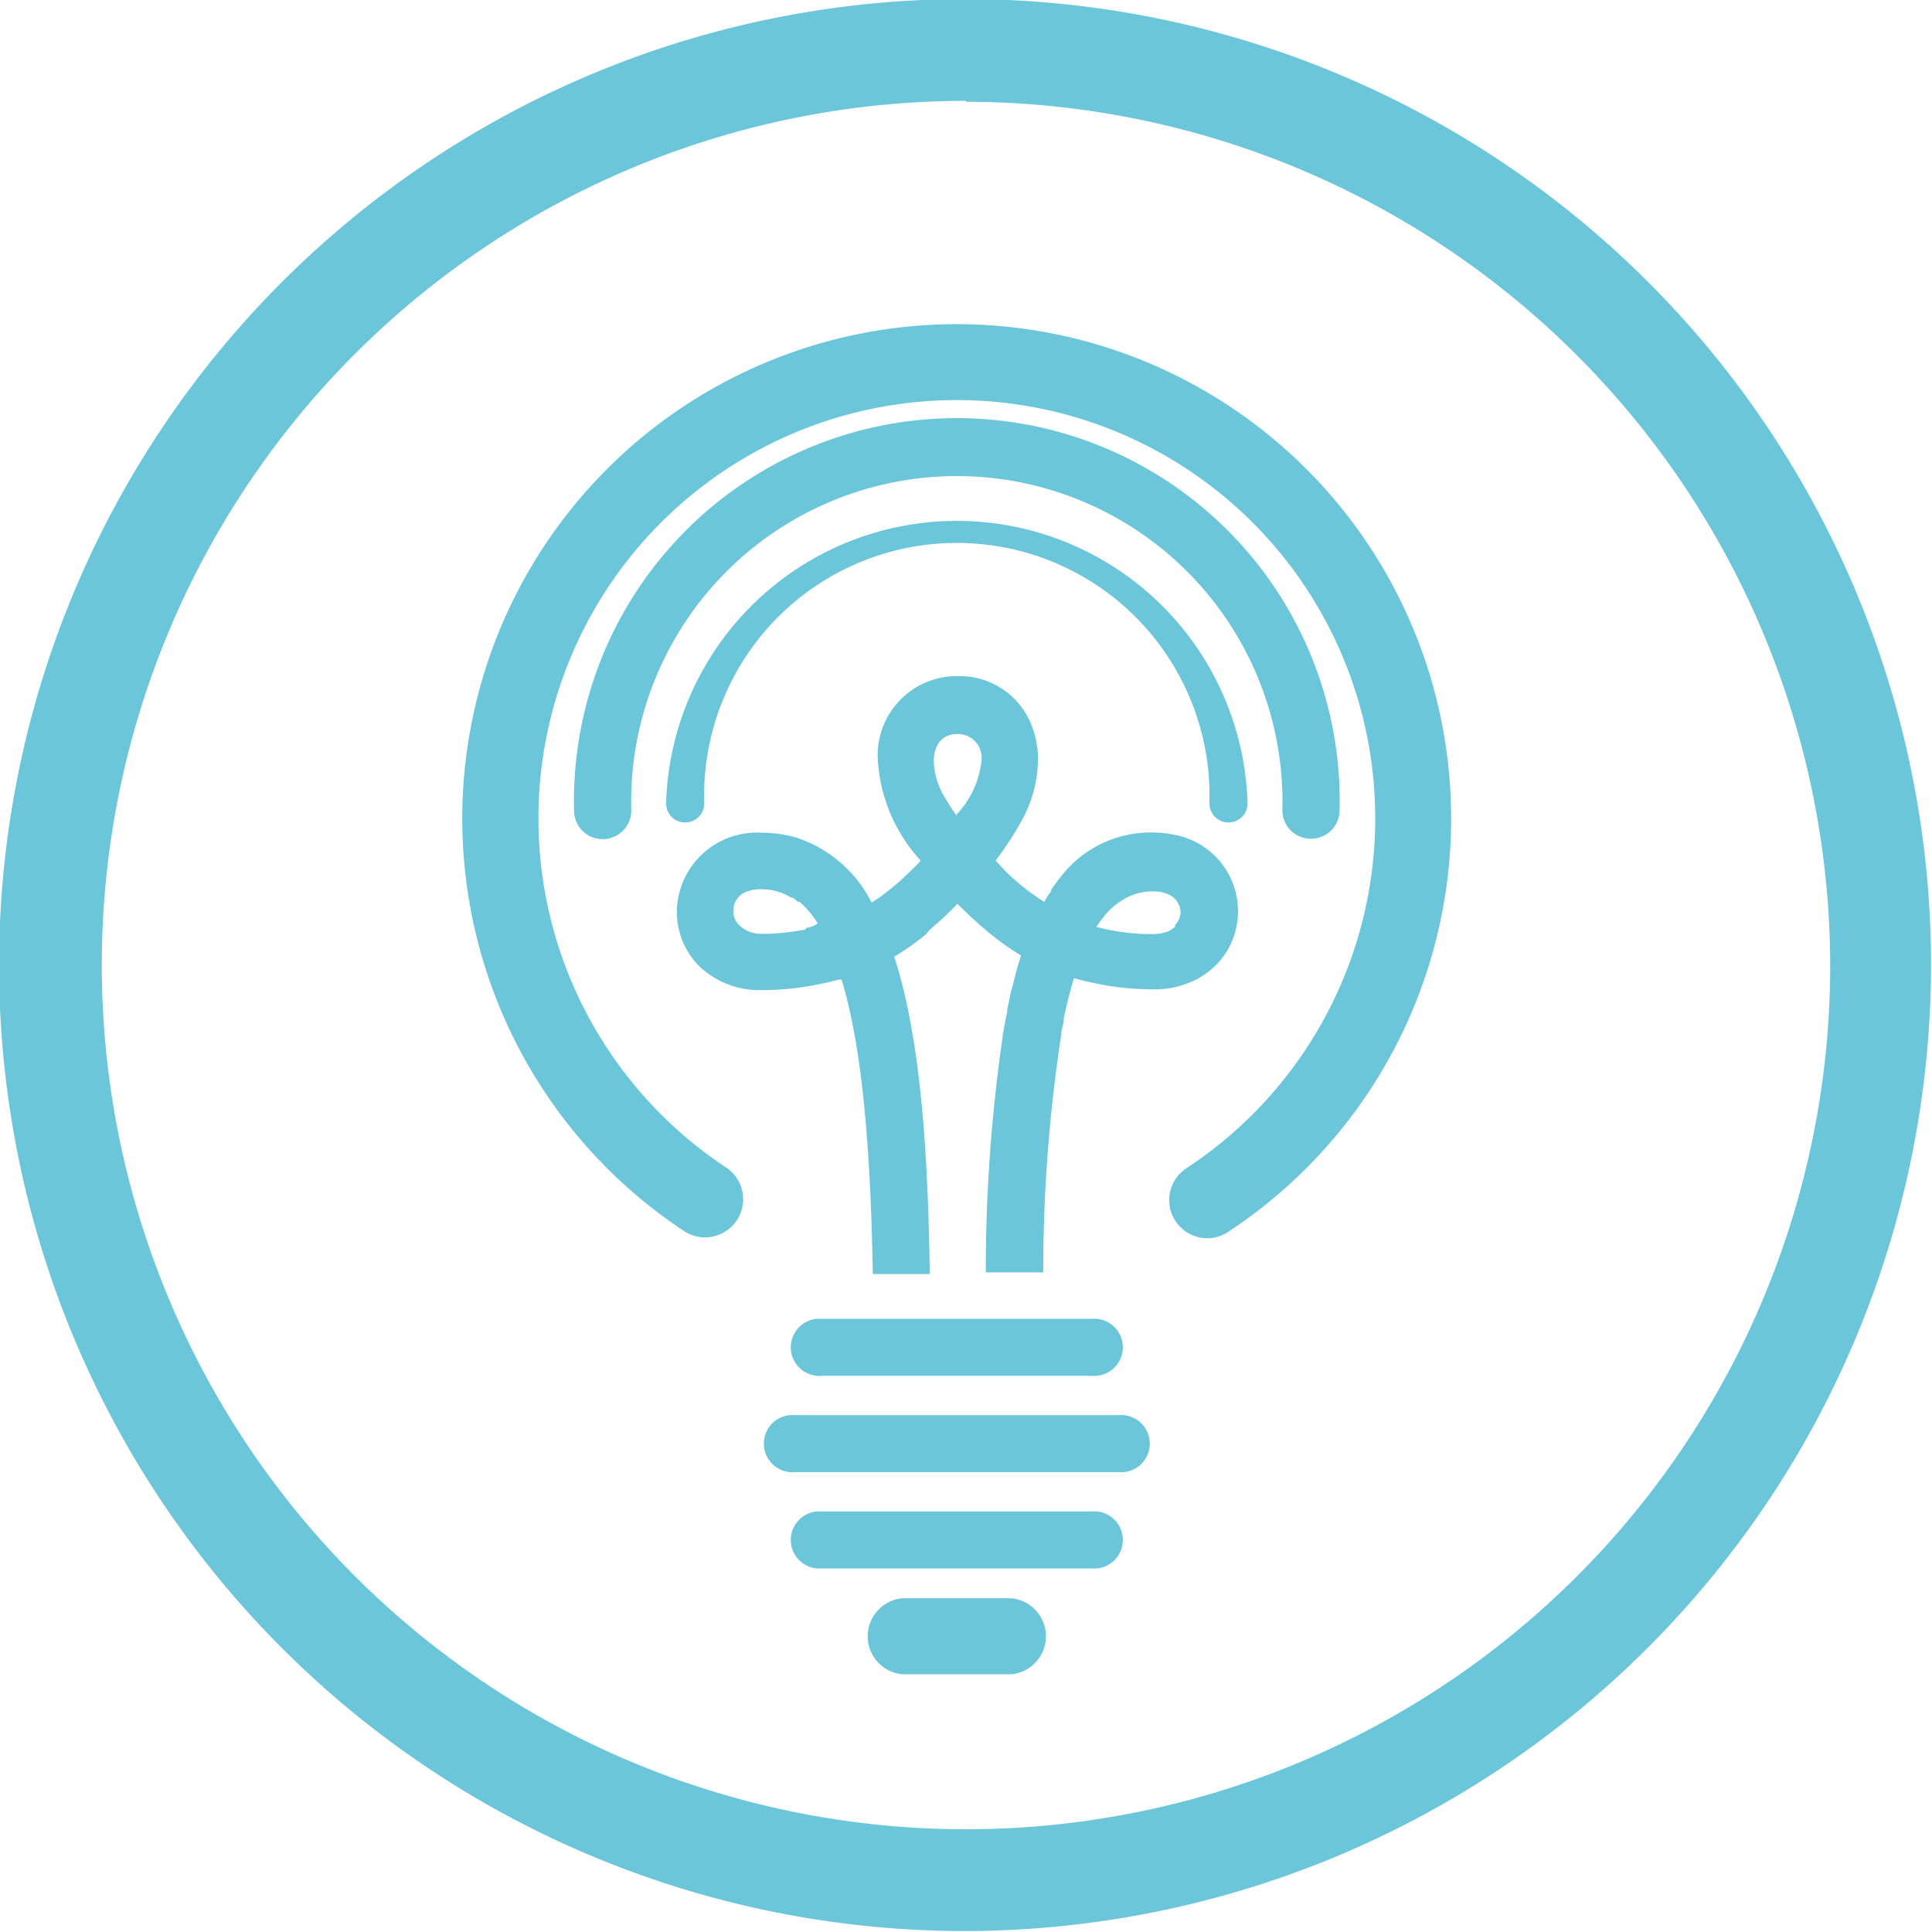 <svg xmlns="http://www.w3.org/2000/svg" viewBox="0 0 81.04 81.04"><defs><style>.cls-1,.cls-2{fill:#6bc6da;}.cls-2{opacity:0.2;}</style></defs><title>Recurso 16</title><g id="Capa_2" data-name="Capa 2"><g id="Layer_1" data-name="Layer 1"><path class="cls-1" d="M40.52,81A40.52,40.52,0,1,1,81,40.52,40.57,40.57,0,0,1,40.52,81Zm0-76.77A36.25,36.25,0,1,0,76.77,40.52,36.29,36.29,0,0,0,40.52,4.27Z"/><path class="cls-2" d="M32.06,41.21s-2.72-.75-2.72-3,2.93-2.87,4.12-2.32c1,.47,4.3,2.48,4.86,14.28,0,0,.59-12.11-4.49-14.63a4.11,4.11,0,0,0-3.23-.06A3.06,3.06,0,0,0,28.66,38a3.66,3.66,0,0,0,.46,1.81A3.43,3.43,0,0,0,32.06,41.21Z"/><path class="cls-2" d="M43.09,40.21l.42.21a35.43,35.43,0,0,0-1.58,9.75A33,33,0,0,1,43.09,40.21Z"/><path class="cls-2" d="M51.6,38a3.53,3.53,0,0,1-.47,1.81,3.4,3.4,0,0,1-2.93,1.41s2.72-.75,2.72-3S48,35.34,46.8,35.89a5.27,5.27,0,0,0-2.33,2.38L44,38a5.85,5.85,0,0,1,2.4-2.47,4.14,4.14,0,0,1,3.24-.06A3,3,0,0,1,51.6,38Z"/><path class="cls-2" d="M43,32.33s-.39-3.09-2.89-3.16c-2.17-.09-3,2.34-2.57,3.85A5.63,5.63,0,0,0,39,35.56l-.33.36a7.27,7.27,0,0,1-1.52-2.59,4.13,4.13,0,0,1,.24-3.23,3.17,3.17,0,0,1,4.77-.82C43.06,30,43.14,30.88,43,32.33Z"/><path class="cls-1" d="M50.65,51.94A1.6,1.6,0,0,1,49.77,49,17.55,17.55,0,1,0,30.5,49a1.6,1.6,0,0,1-1.76,2.67,20.74,20.74,0,1,1,22.78,0A1.56,1.56,0,0,1,50.65,51.94Z"/><path class="cls-1" d="M55,35.18A1.19,1.19,0,0,1,53.79,34a13.66,13.66,0,1,0-27.31,0,1.2,1.2,0,0,1-2.4,0,16.06,16.06,0,1,1,32.11,0A1.19,1.19,0,0,1,55,35.18Z"/><path class="cls-1" d="M51.53,34.5a.8.8,0,0,1-.8-.8,10.6,10.6,0,1,0-21.19,0,.8.8,0,0,1-1.6,0,12.2,12.2,0,0,1,24.39,0A.8.8,0,0,1,51.53,34.5Z"/><path class="cls-1" d="M49.17,35a4.22,4.22,0,0,0-.82-.08,4.75,4.75,0,0,0-3.71,1.68l0,0-.17.21-.06.07-.13.18-.09.12-.1.15,0,.06L44,37.5c-.07.11-.14.22-.2.33-.14-.08-.26-.17-.39-.26h0a8.51,8.51,0,0,1-.87-.69l-.07-.06c-.12-.11-.24-.22-.35-.34l0,0-.36-.38h0a13.39,13.39,0,0,0,1-1.51,5.43,5.43,0,0,0,.78-2.72,3.89,3.89,0,0,0-.36-1.66,3.24,3.24,0,0,0-3-1.85,3.32,3.32,0,0,0-3.36,3.51,6.84,6.84,0,0,0,1.8,4.23c-.15.17-.31.33-.48.49h0l-.3.28-.08.08-.27.23-.2.16-.26.2a5.52,5.52,0,0,1-.47.32,5.42,5.42,0,0,0-3.11-2.71,5.11,5.11,0,0,0-1.49-.22,3.36,3.36,0,0,0-3.57,3.31,3.25,3.25,0,0,0,.94,2.29,3.67,3.67,0,0,0,2.63,1,11.68,11.68,0,0,0,2.21-.21l.59-.12.42-.11.12,0c.92,3,1.23,7.58,1.31,12.35H39c-.07-5.08-.38-9.88-1.49-13.31h0c.25-.15.49-.31.72-.47l.06-.05c.18-.13.36-.26.53-.4L39,39l.1-.09a12.62,12.62,0,0,0,1.06-1h0l.54.53.15.13c.14.13.28.26.43.38l.17.15c.2.16.4.32.61.47h0c.25.18.5.35.77.51h0c-.08.25-.16.51-.23.78l-.09.36-.11.41-.15.71a.44.44,0,0,0,0,.1c-.06.27-.11.54-.16.82v0h0a68.55,68.55,0,0,0-.74,10.11h2.41a65.19,65.19,0,0,1,.76-10h0c0-.17.06-.34.1-.51a.68.68,0,0,1,0-.14c.13-.6.27-1.17.43-1.69.28.08.56.15.86.21a11.78,11.78,0,0,0,2.47.26A3.84,3.84,0,0,0,50,41.17a3.28,3.28,0,0,0,.65-.38c.13-.1.24-.2.34-.29a3.19,3.19,0,0,0,.6-.83A3.26,3.26,0,0,0,49.17,35Zm-15.38,4h-.07a9.35,9.35,0,0,1-1.81.17A1.29,1.29,0,0,1,31,38.8a.79.79,0,0,1-.24-.59.85.85,0,0,1,.62-.83,1.73,1.73,0,0,1,.55-.08,2.36,2.36,0,0,1,1.25.35l.07,0,.23.18.06,0a4,4,0,0,1,.76.9C34.12,38.86,34,38.89,33.79,38.93Zm6.34-4.77-.26-.39a1,1,0,0,1-.1-.17,1.4,1.4,0,0,1-.1-.16,3.11,3.11,0,0,1-.5-1.52h0v-.08c0-.26.07-1.12,1-1.12a1,1,0,0,1,1,1.12A3.88,3.88,0,0,1,40.13,34.16Zm9.16,4.64a1,1,0,0,1-.42.24,2,2,0,0,1-.51.07,9,9,0,0,1-2.37-.3c.08-.13.18-.26.27-.38l0,0a3.11,3.11,0,0,1,.29-.33h0a2.9,2.9,0,0,1,.68-.5h0a2.35,2.35,0,0,1,1.12-.28c.86,0,1.17.47,1.17.91A.83.83,0,0,1,49.29,38.8Z"/><path class="cls-1" d="M45.79,57.71H34.48a1.2,1.2,0,1,1,0-2.39H45.79a1.2,1.2,0,1,1,0,2.39Z"/><path class="cls-1" d="M46.92,61.75H33.35a1.2,1.2,0,1,1,0-2.39H46.92a1.2,1.2,0,1,1,0,2.39Z"/><path class="cls-1" d="M45.79,65.79H34.48a1.2,1.2,0,1,1,0-2.39H45.79a1.2,1.2,0,1,1,0,2.39Z"/><path class="cls-1" d="M42.4,70.23H37.87a1.6,1.6,0,0,1,0-3.19H42.4a1.6,1.6,0,0,1,0,3.19Z"/></g></g></svg>